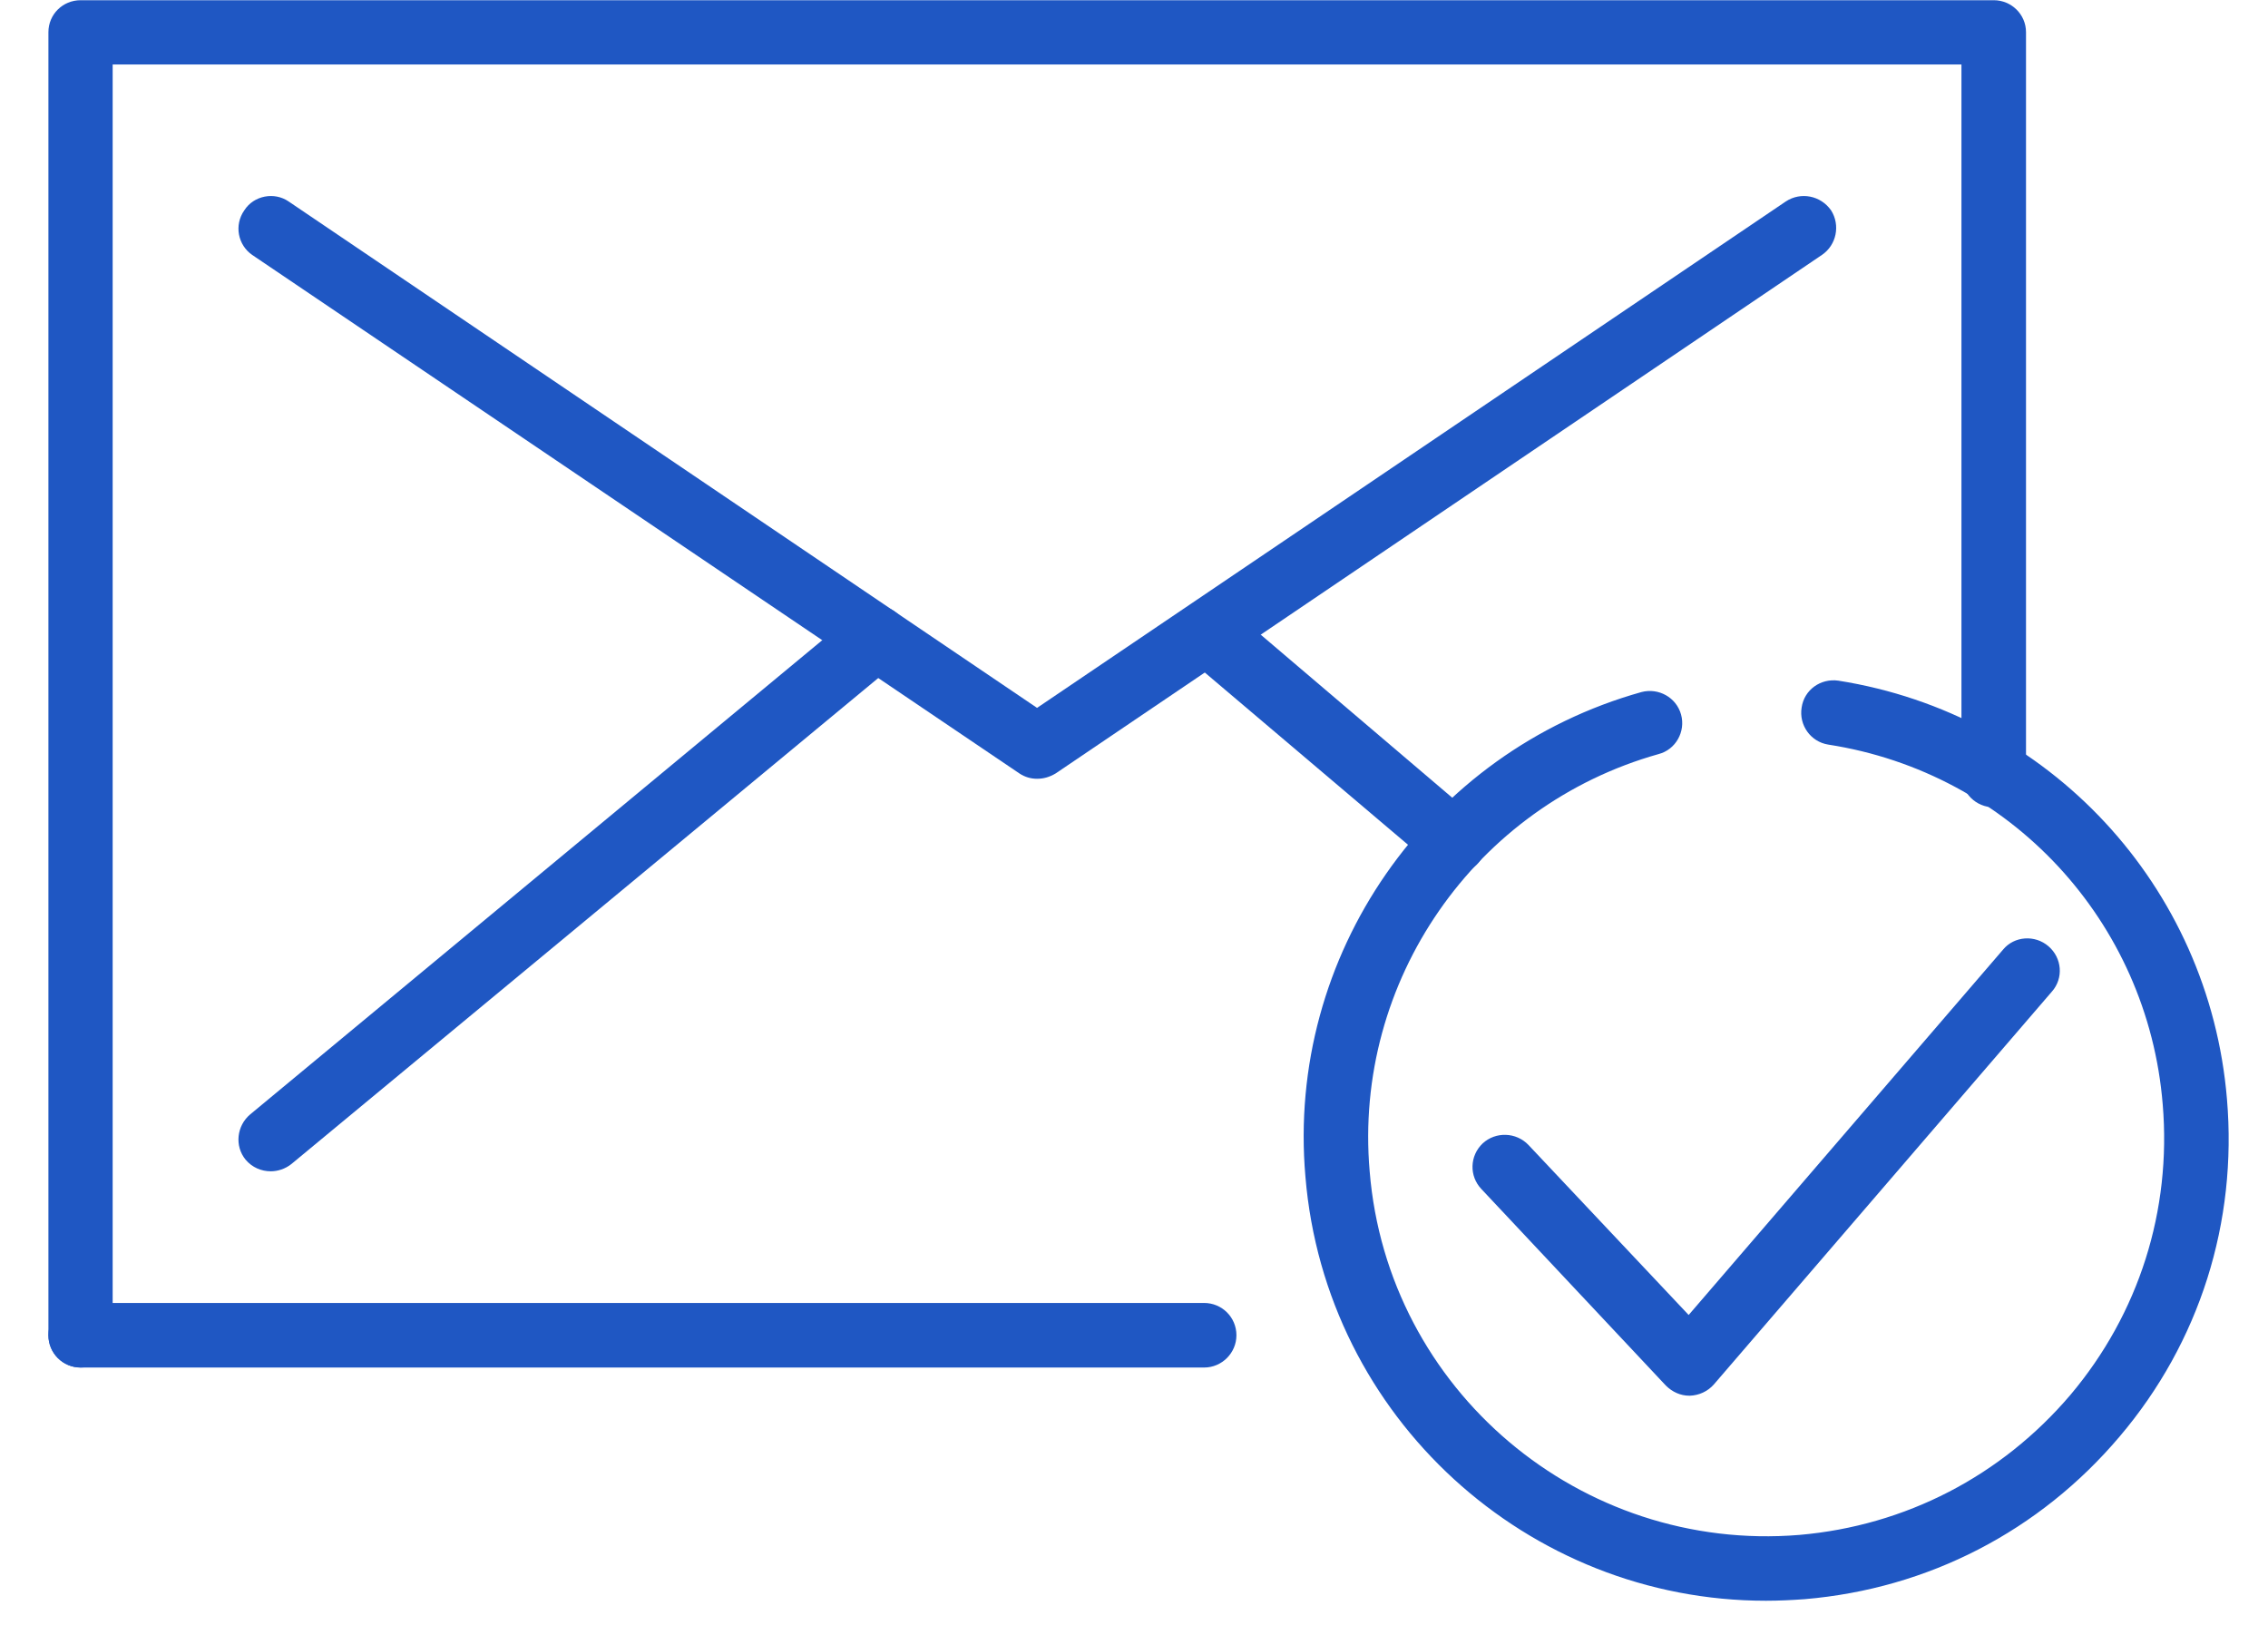 <svg width="43" height="31" viewBox="0 0 43 31" fill="none" xmlns="http://www.w3.org/2000/svg">
<path d="M32.028 26.458C31.86 26.458 31.704 26.386 31.584 26.266L28.086 22.54C27.852 22.294 27.864 21.91 28.11 21.676C28.356 21.448 28.746 21.46 28.98 21.706L32.016 24.928L37.98 17.998C38.19 17.746 38.58 17.716 38.838 17.938C39.096 18.16 39.126 18.544 38.904 18.796L32.496 26.242C32.376 26.38 32.208 26.452 32.04 26.458C32.04 26.458 32.04 26.458 32.028 26.458Z" fill="#1F57C3"/>
<path d="M33.48 30.345C28.968 30.345 25.128 26.877 24.75 22.305C24.384 18.111 27.072 14.253 31.122 13.119C31.446 13.035 31.782 13.221 31.872 13.545C31.962 13.869 31.77 14.211 31.446 14.295C27.966 15.273 25.656 18.597 25.968 22.203C26.304 26.349 29.964 29.439 34.116 29.097C36.126 28.923 37.944 27.981 39.252 26.445C40.554 24.903 41.172 22.947 41.004 20.937C40.722 17.463 38.112 14.649 34.662 14.115C34.326 14.061 34.104 13.743 34.158 13.413C34.206 13.077 34.518 12.855 34.854 12.903C38.85 13.533 41.886 16.797 42.222 20.835C42.42 23.169 41.706 25.443 40.188 27.231C38.67 29.025 36.558 30.117 34.218 30.315C33.972 30.333 33.726 30.345 33.48 30.345Z" fill="#1F57C3"/>
<path d="M1.53 25.924C1.188 25.924 0.918 25.648 0.918 25.312V0.61C0.918 0.274 1.188 0.004 1.53 0.004H37.8C38.136 0.004 38.412 0.274 38.412 0.61V14.692C38.412 15.034 38.136 15.304 37.8 15.304C37.464 15.304 37.188 15.034 37.188 14.692V1.222H2.136V25.312C2.136 25.648 1.866 25.924 1.53 25.924Z" fill="#1F57C3"/>
<path d="M22.83 25.924H1.53C1.188 25.924 0.918 25.648 0.918 25.312C0.918 24.97 1.188 24.7 1.53 24.7H22.83C23.166 24.7 23.442 24.97 23.442 25.312C23.442 25.648 23.166 25.924 22.83 25.924Z" fill="#1F57C3"/>
<path d="M19.662 14.763C19.548 14.763 19.434 14.733 19.326 14.661L4.782 4.833C4.512 4.647 4.434 4.269 4.632 3.987C4.812 3.705 5.202 3.633 5.472 3.819L19.662 13.419L33.858 3.819C34.14 3.633 34.518 3.705 34.716 3.987C34.896 4.269 34.818 4.647 34.542 4.833L20.016 14.661C19.896 14.733 19.782 14.763 19.662 14.763Z" fill="#1F57C3"/>
<path d="M5.135 22.204C4.955 22.204 4.781 22.132 4.655 21.982C4.445 21.724 4.487 21.34 4.745 21.124L16.212 11.62C16.476 11.404 16.86 11.44 17.081 11.698C17.291 11.956 17.262 12.346 17.003 12.562L5.525 22.066C5.405 22.162 5.261 22.204 5.135 22.204Z" fill="#1F57C3"/>
<path d="M27.564 16.564C27.42 16.564 27.294 16.522 27.174 16.42L22.728 12.652C22.482 12.43 22.44 12.046 22.662 11.788C22.884 11.53 23.274 11.5 23.532 11.716L27.966 15.49C28.224 15.712 28.254 16.096 28.032 16.354C27.918 16.492 27.732 16.564 27.564 16.564Z" fill="#1F57C3"/>
</svg>
